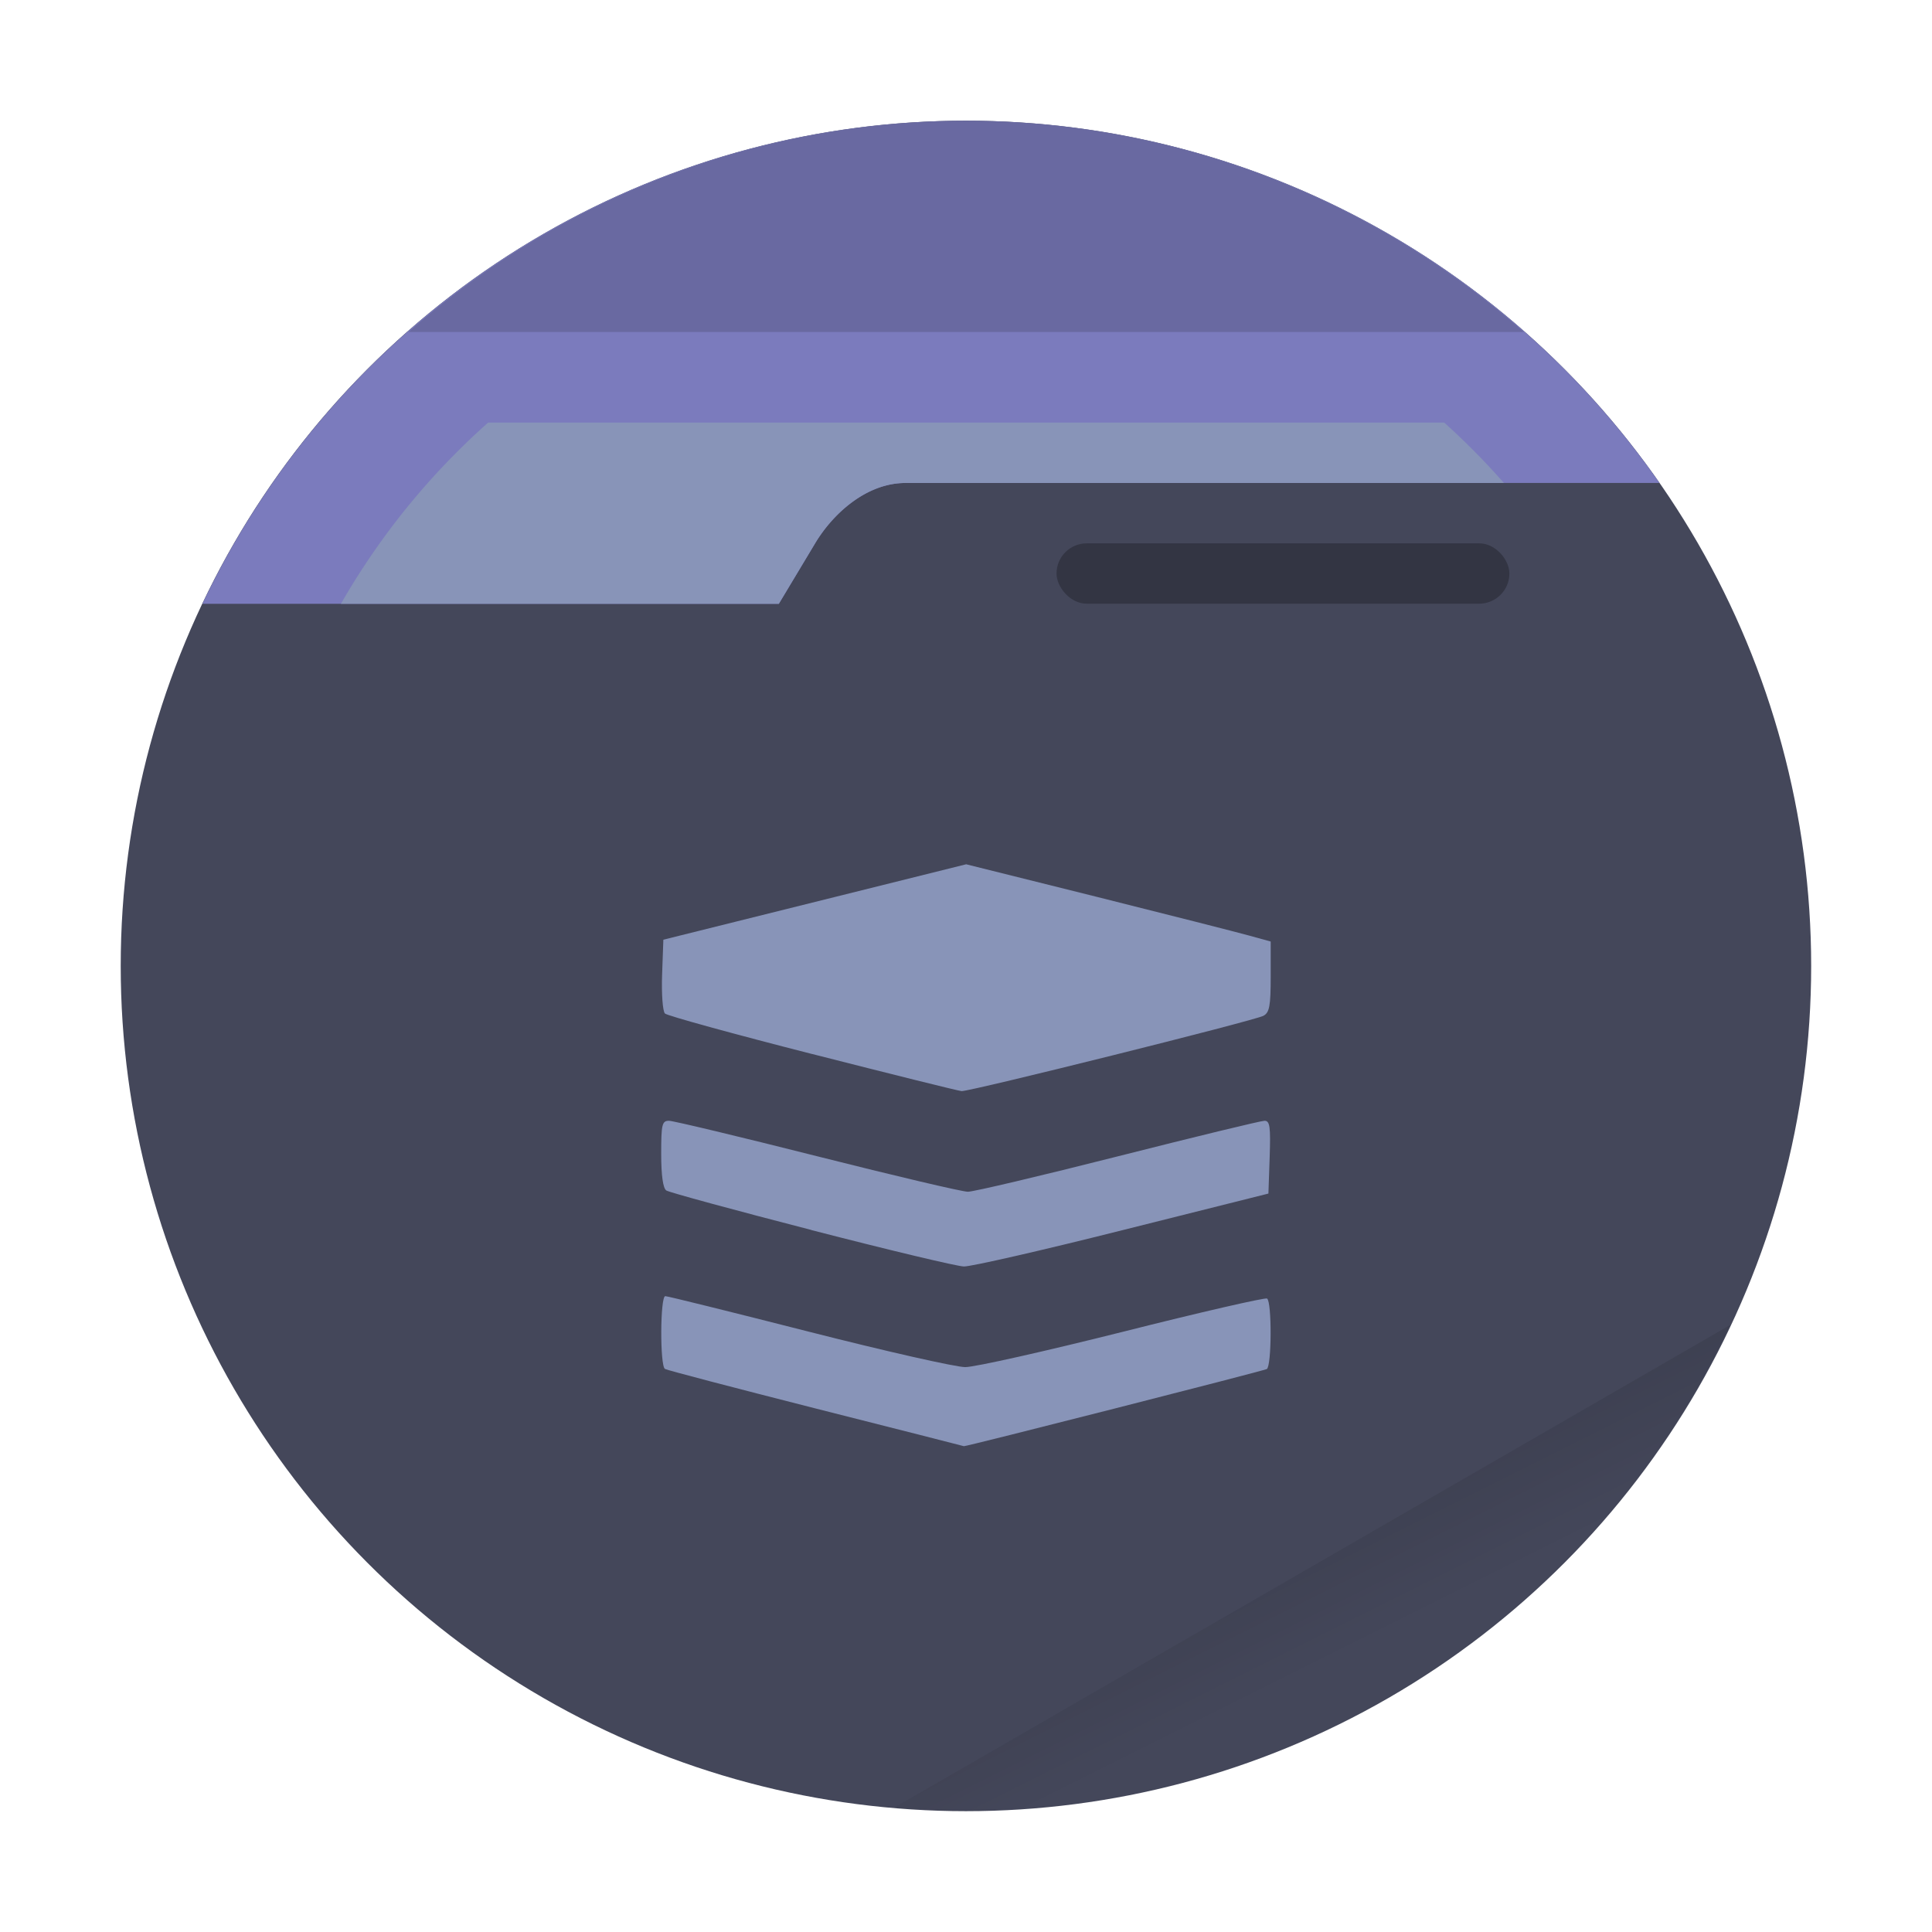 <?xml version="1.0" encoding="UTF-8" standalone="no"?>
<svg
   width="64"
   height="64"
   viewBox="0 0 16.933 16.933"
   version="1.1"
   id="svg21"
   sodipodi:docname="default-folder-stack.svg"
   inkscape:version="1.2.2 (b0a8486541, 2022-12-01)"
   xmlns:inkscape="http://www.inkscape.org/namespaces/inkscape"
   xmlns:sodipodi="http://sodipodi.sourceforge.net/DTD/sodipodi-0.dtd"
   xmlns="http://www.w3.org/2000/svg"
   xmlns:svg="http://www.w3.org/2000/svg">
  <sodipodi:namedview
     id="namedview23"
     pagecolor="#505050"
     bordercolor="#eeeeee"
     borderopacity="1"
     inkscape:showpageshadow="0"
     inkscape:pageopacity="0"
     inkscape:pagecheckerboard="0"
     inkscape:deskcolor="#505050"
     showgrid="false"
     inkscape:zoom="15.921875"
     inkscape:cx="28.70265"
     inkscape:cy="36.679097"
     inkscape:window-width="1280"
     inkscape:window-height="1361"
     inkscape:window-x="1280"
     inkscape:window-y="0"
     inkscape:window-maximized="0"
     inkscape:current-layer="svg21" />
  <defs
     id="defs7">
    <linearGradient
       id="a"
       x1="42"
       x2="44"
       y1="51"
       y2="55"
       gradientTransform="scale(.265)"
       gradientUnits="userSpaceOnUse">
      <stop
         offset="0"
         id="stop2" />
      <stop
         offset="1"
         stop-opacity="0"
         id="stop4" />
    </linearGradient>
  </defs>
  <circle
     cx="8.466"
     cy="8.466"
     r="7.408"
     fill="#44475a"
     style="paint-order:stroke fill markers"
     id="circle9" />
  <path
     class="ColorScheme-Background"
     d="m 7.154,12.346 c -0.712,-0.181 -1.308,-0.337 -1.326,-0.348 -0.045,-0.028 -0.042,-0.638 0.003,-0.638 0.02,0 0.585,0.14 1.256,0.311 0.671,0.171 1.289,0.311 1.373,0.311 0.084,0 0.706,-0.14 1.383,-0.31 0.677,-0.171 1.245,-0.301 1.262,-0.291 0.043,0.027 0.041,0.591 -0.002,0.618 -0.025,0.015 -2.655,0.685 -2.655,0.676 0,-6.35e-4 -0.582,-0.149 -1.294,-0.329 z m -0.043,-1.566 c -0.675,-0.174 -1.247,-0.33 -1.271,-0.346 -0.029,-0.019 -0.045,-0.132 -0.045,-0.32 0,-0.258 0.007,-0.291 0.068,-0.291 0.037,0 0.622,0.14 1.299,0.311 0.677,0.171 1.271,0.311 1.321,0.311 0.05,0 0.642,-0.14 1.317,-0.311 0.675,-0.171 1.252,-0.311 1.283,-0.311 0.047,0 0.054,0.052 0.045,0.319 l -0.011,0.319 -1.28,0.321 C 9.134,10.959 8.508,11.102 8.448,11.1 8.388,11.099 7.786,10.955 7.112,10.781 Z m 0.007,-1.542 C 6.428,9.062 5.847,8.902 5.828,8.883 5.808,8.863 5.797,8.71 5.803,8.542 L 5.814,8.236 8.468,7.575 9.611,7.86 c 0.628,0.157 1.229,0.31 1.334,0.339 l 0.192,0.053 v 0.309 c 0,0.257 -0.011,0.314 -0.064,0.342 -0.083,0.044 -2.576,0.665 -2.645,0.66 -0.029,-0.002 -0.618,-0.149 -1.309,-0.325 z"
     fill="#ffffff"
     id="path55951"
     style="color:#f8f8f2;fill:#8894b8;stroke-width:0.265" />
  <path
     fill="url(#a)"
     d="m15.164 11.613-7.327 4.23a7.408 7.408 0 0 0 .63.032 7.408 7.408 0 0 0 6.697-4.262z"
     opacity=".1"
     style="paint-order:stroke fill markers"
     id="path11" />
  <path
     d="M8.466 1.058a7.408 7.408 0 0 0-6.692 4.234h5.052l.318-.53c.15-.251.443-.529.793-.529h6.608a7.408 7.408 0 0 0-6.079-3.175z"
     fill="#7b7bbd"
     id="path13" />
  <path
     fill="#fff"
     d="M4.278 3.704a6.35 6.35 0 0 0-1.29 1.588h3.838l.318-.53c.15-.251.443-.529.793-.529h5.244a6.35 6.35 0 0 0-.523-.529z"
     style="paint-order:stroke fill markers;fill:#8894b8"
     id="path15" />
  <path
     d="M8.467 1.058A7.408 7.408 0 0 0 3.58 2.91h9.776a7.408 7.408 0 0 0-4.89-1.852z"
     opacity=".15"
     style="paint-order:stroke fill markers"
     id="path17" />
  <rect
     width="3.969"
     height=".529"
     x="9.26"
     y="4.762"
     opacity=".25"
     ry=".265"
     style="paint-order:stroke markers fill"
     id="rect19" />
</svg>
